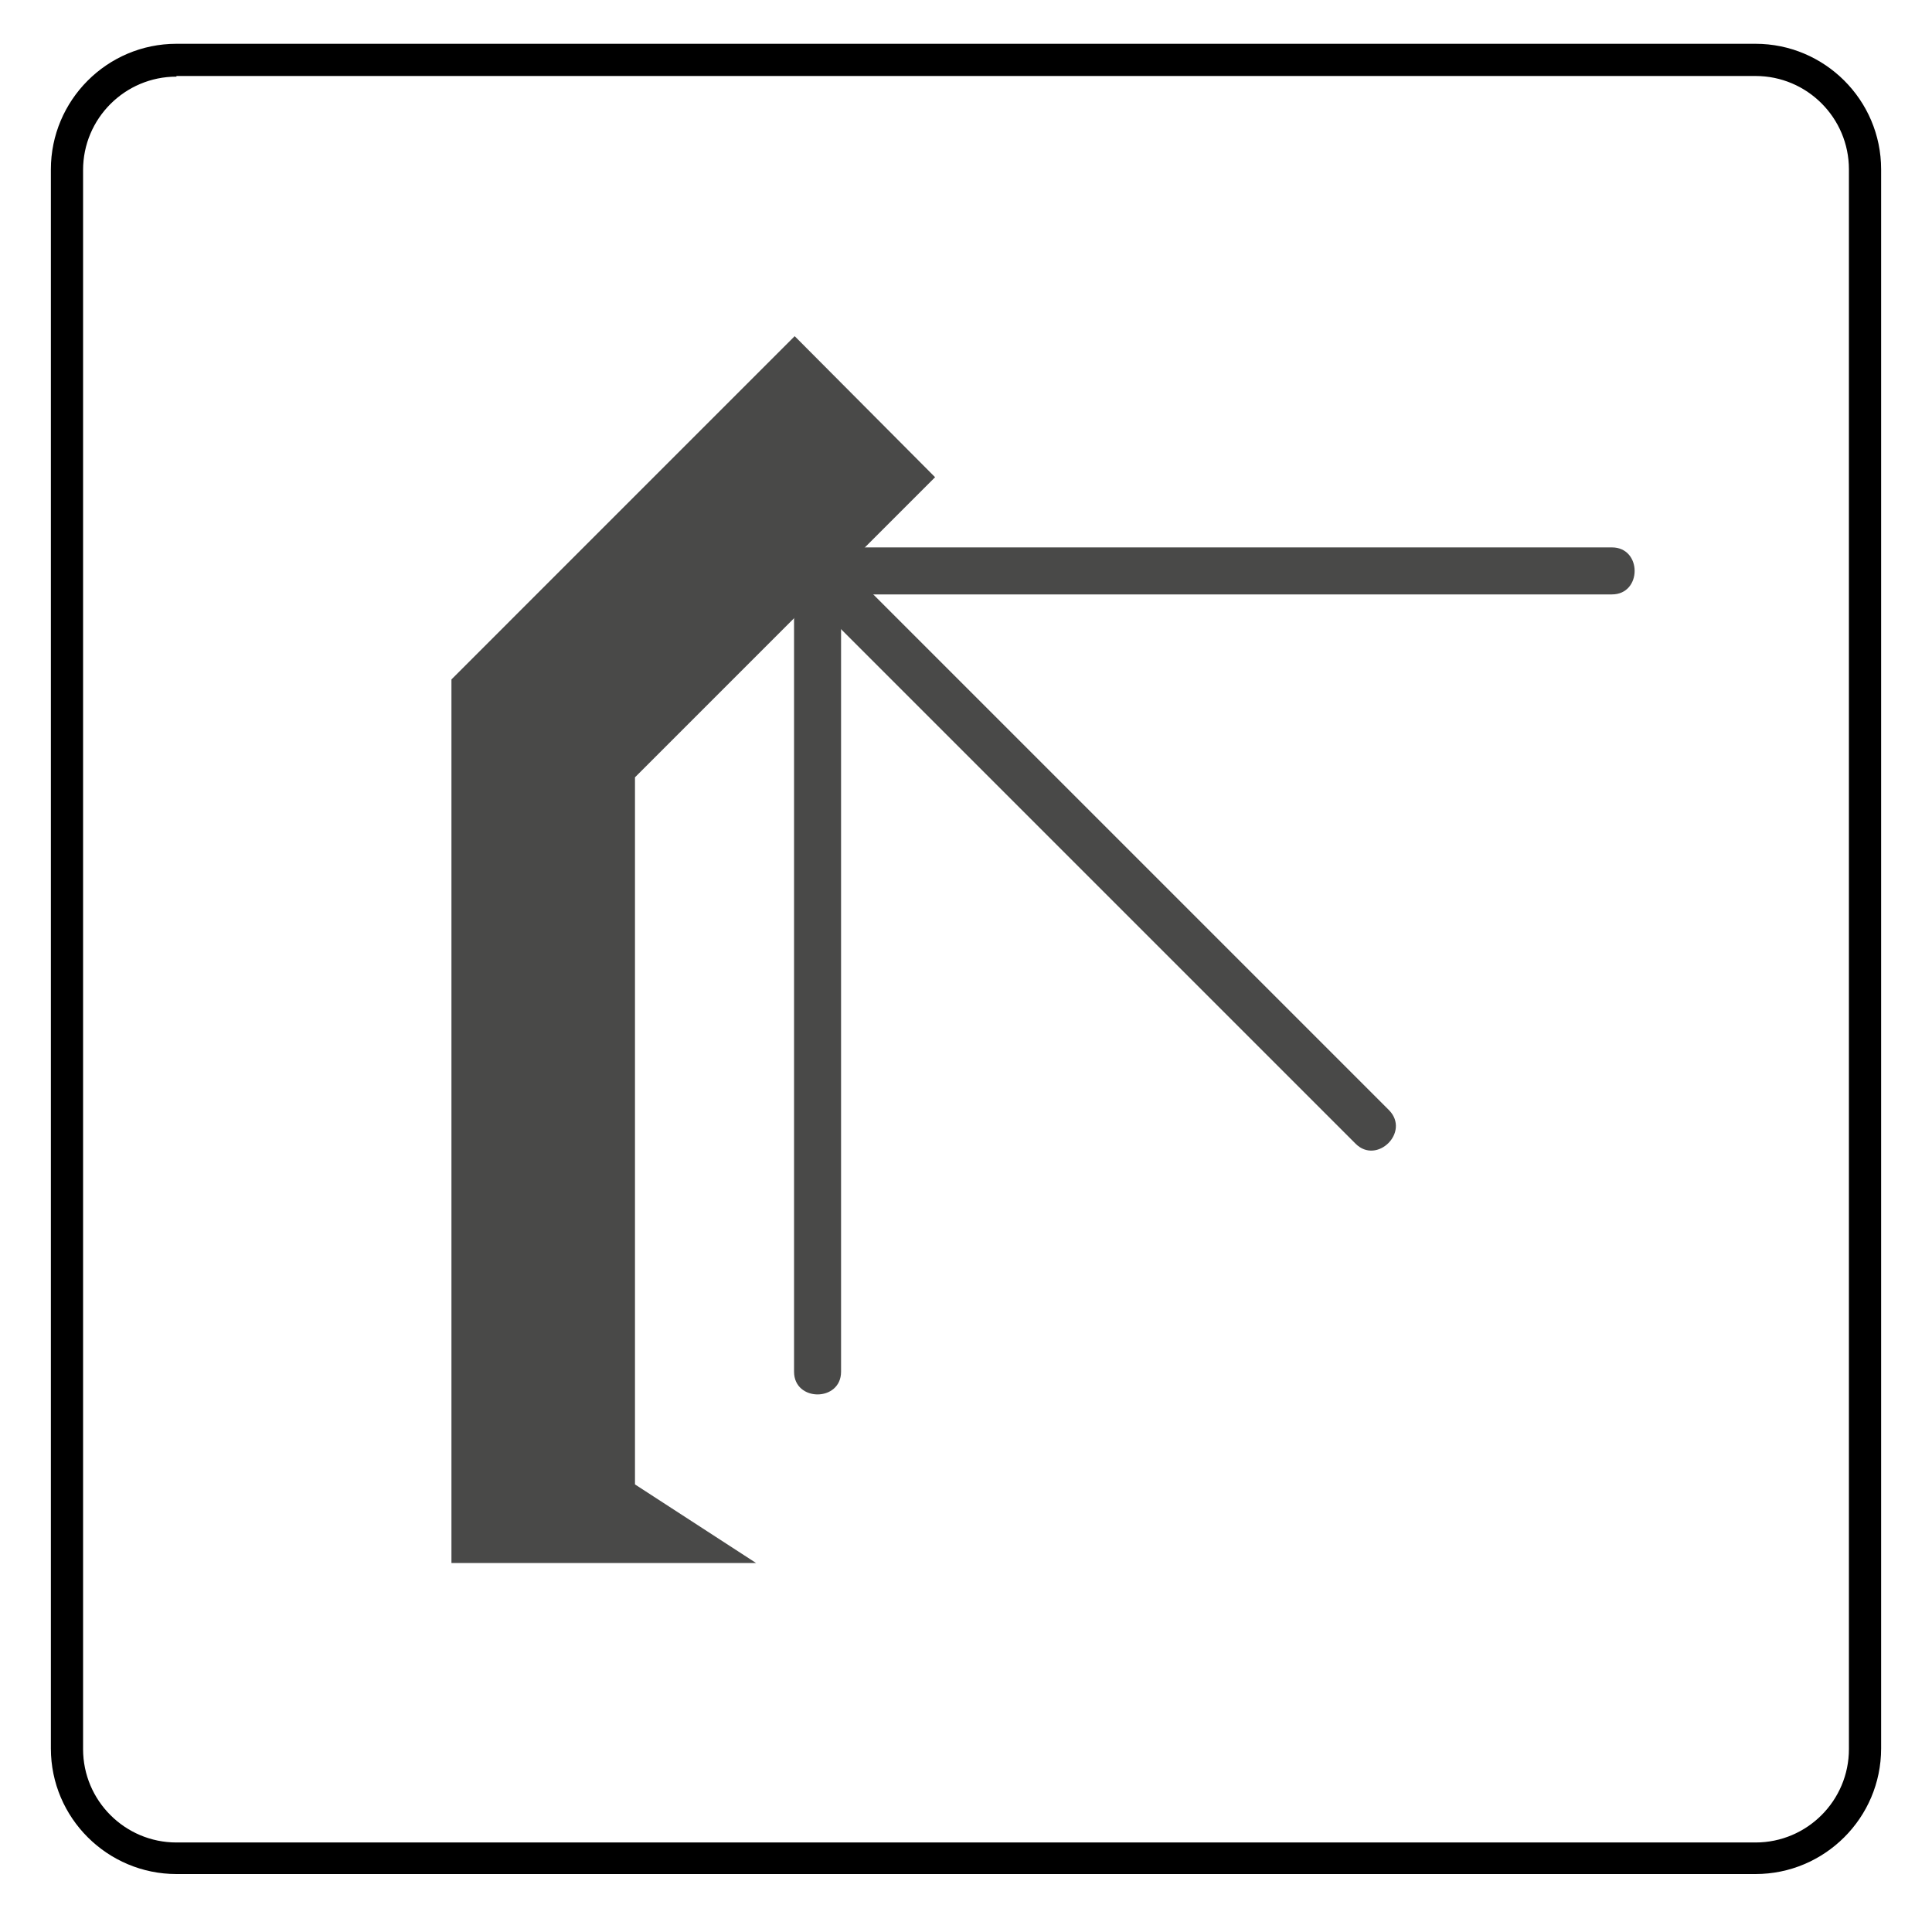 <?xml version="1.0" encoding="utf-8"?>
<!-- Generator: Adobe Illustrator 23.0.3, SVG Export Plug-In . SVG Version: 6.00 Build 0)  -->
<svg version="1.1" id="Слой_1" xmlns="http://www.w3.org/2000/svg" xmlns:xlink="http://www.w3.org/1999/xlink" x="0px" y="0px"
	 viewBox="0 0 300 300" style="enable-background:new 0 0 300 300;" xml:space="preserve">
<style type="text/css">
	.st0{fill:#494948;}
</style>
<g>
	<path d="M272.6,291H27.4c-10.7,0-19.5-8.7-19.5-19.5V26.3c0-10.7,8.7-19.5,19.5-19.5h245.2c10.7,0,19.5,8.7,19.5,19.5v245.2
		C292.1,282.3,283.3,291,272.6,291z M27.4,11.9c-8,0-14.5,6.5-14.5,14.5v245.2c0,8,6.5,14.5,14.5,14.5h245.2c8,0,14.5-6.5,14.5-14.5
		V26.3c0-8-6.5-14.5-14.5-14.5H27.4z"/>
</g>
<polygon class="st0" points="70.1,242.7 70.1,105.5 123.4,52.2 145.2,74.1 98.6,120.7 98.6,230.5 117.4,242.7 70.1,242.7 "/>
<g>
	<g>
		<path class="st0" d="M130.6,92.3c34.9,0,69.9,0,104.8,0c5,0,9.9,0,14.9,0c4.7,0,4.7-7.3,0-7.3c-34.9,0-69.9,0-104.8,0
			c-5,0-9.9,0-14.9,0C125.9,85,125.9,92.3,130.6,92.3L130.6,92.3z"/>
	</g>
</g>
<g>
	<g>
		<path class="st0" d="M125.9,93c24.7,24.7,49.4,49.4,74.1,74.1c3.5,3.5,7,7,10.5,10.5c3.3,3.3,8.5-1.8,5.2-5.2
			c-24.7-24.7-49.4-49.4-74.1-74.1c-3.5-3.5-7-7-10.5-10.5C127.8,84.5,122.6,89.6,125.9,93L125.9,93z"/>
	</g>
</g>
<g>
	<g>
		<path class="st0" d="M130.6,213c0-34.9,0-69.9,0-104.8c0-5,0-9.9,0-14.9c0-4.7-7.3-4.7-7.3,0c0,34.9,0,69.9,0,104.8
			c0,5,0,9.9,0,14.9C123.3,217.7,130.6,217.7,130.6,213L130.6,213z"/>
	</g>
</g>
</svg>
